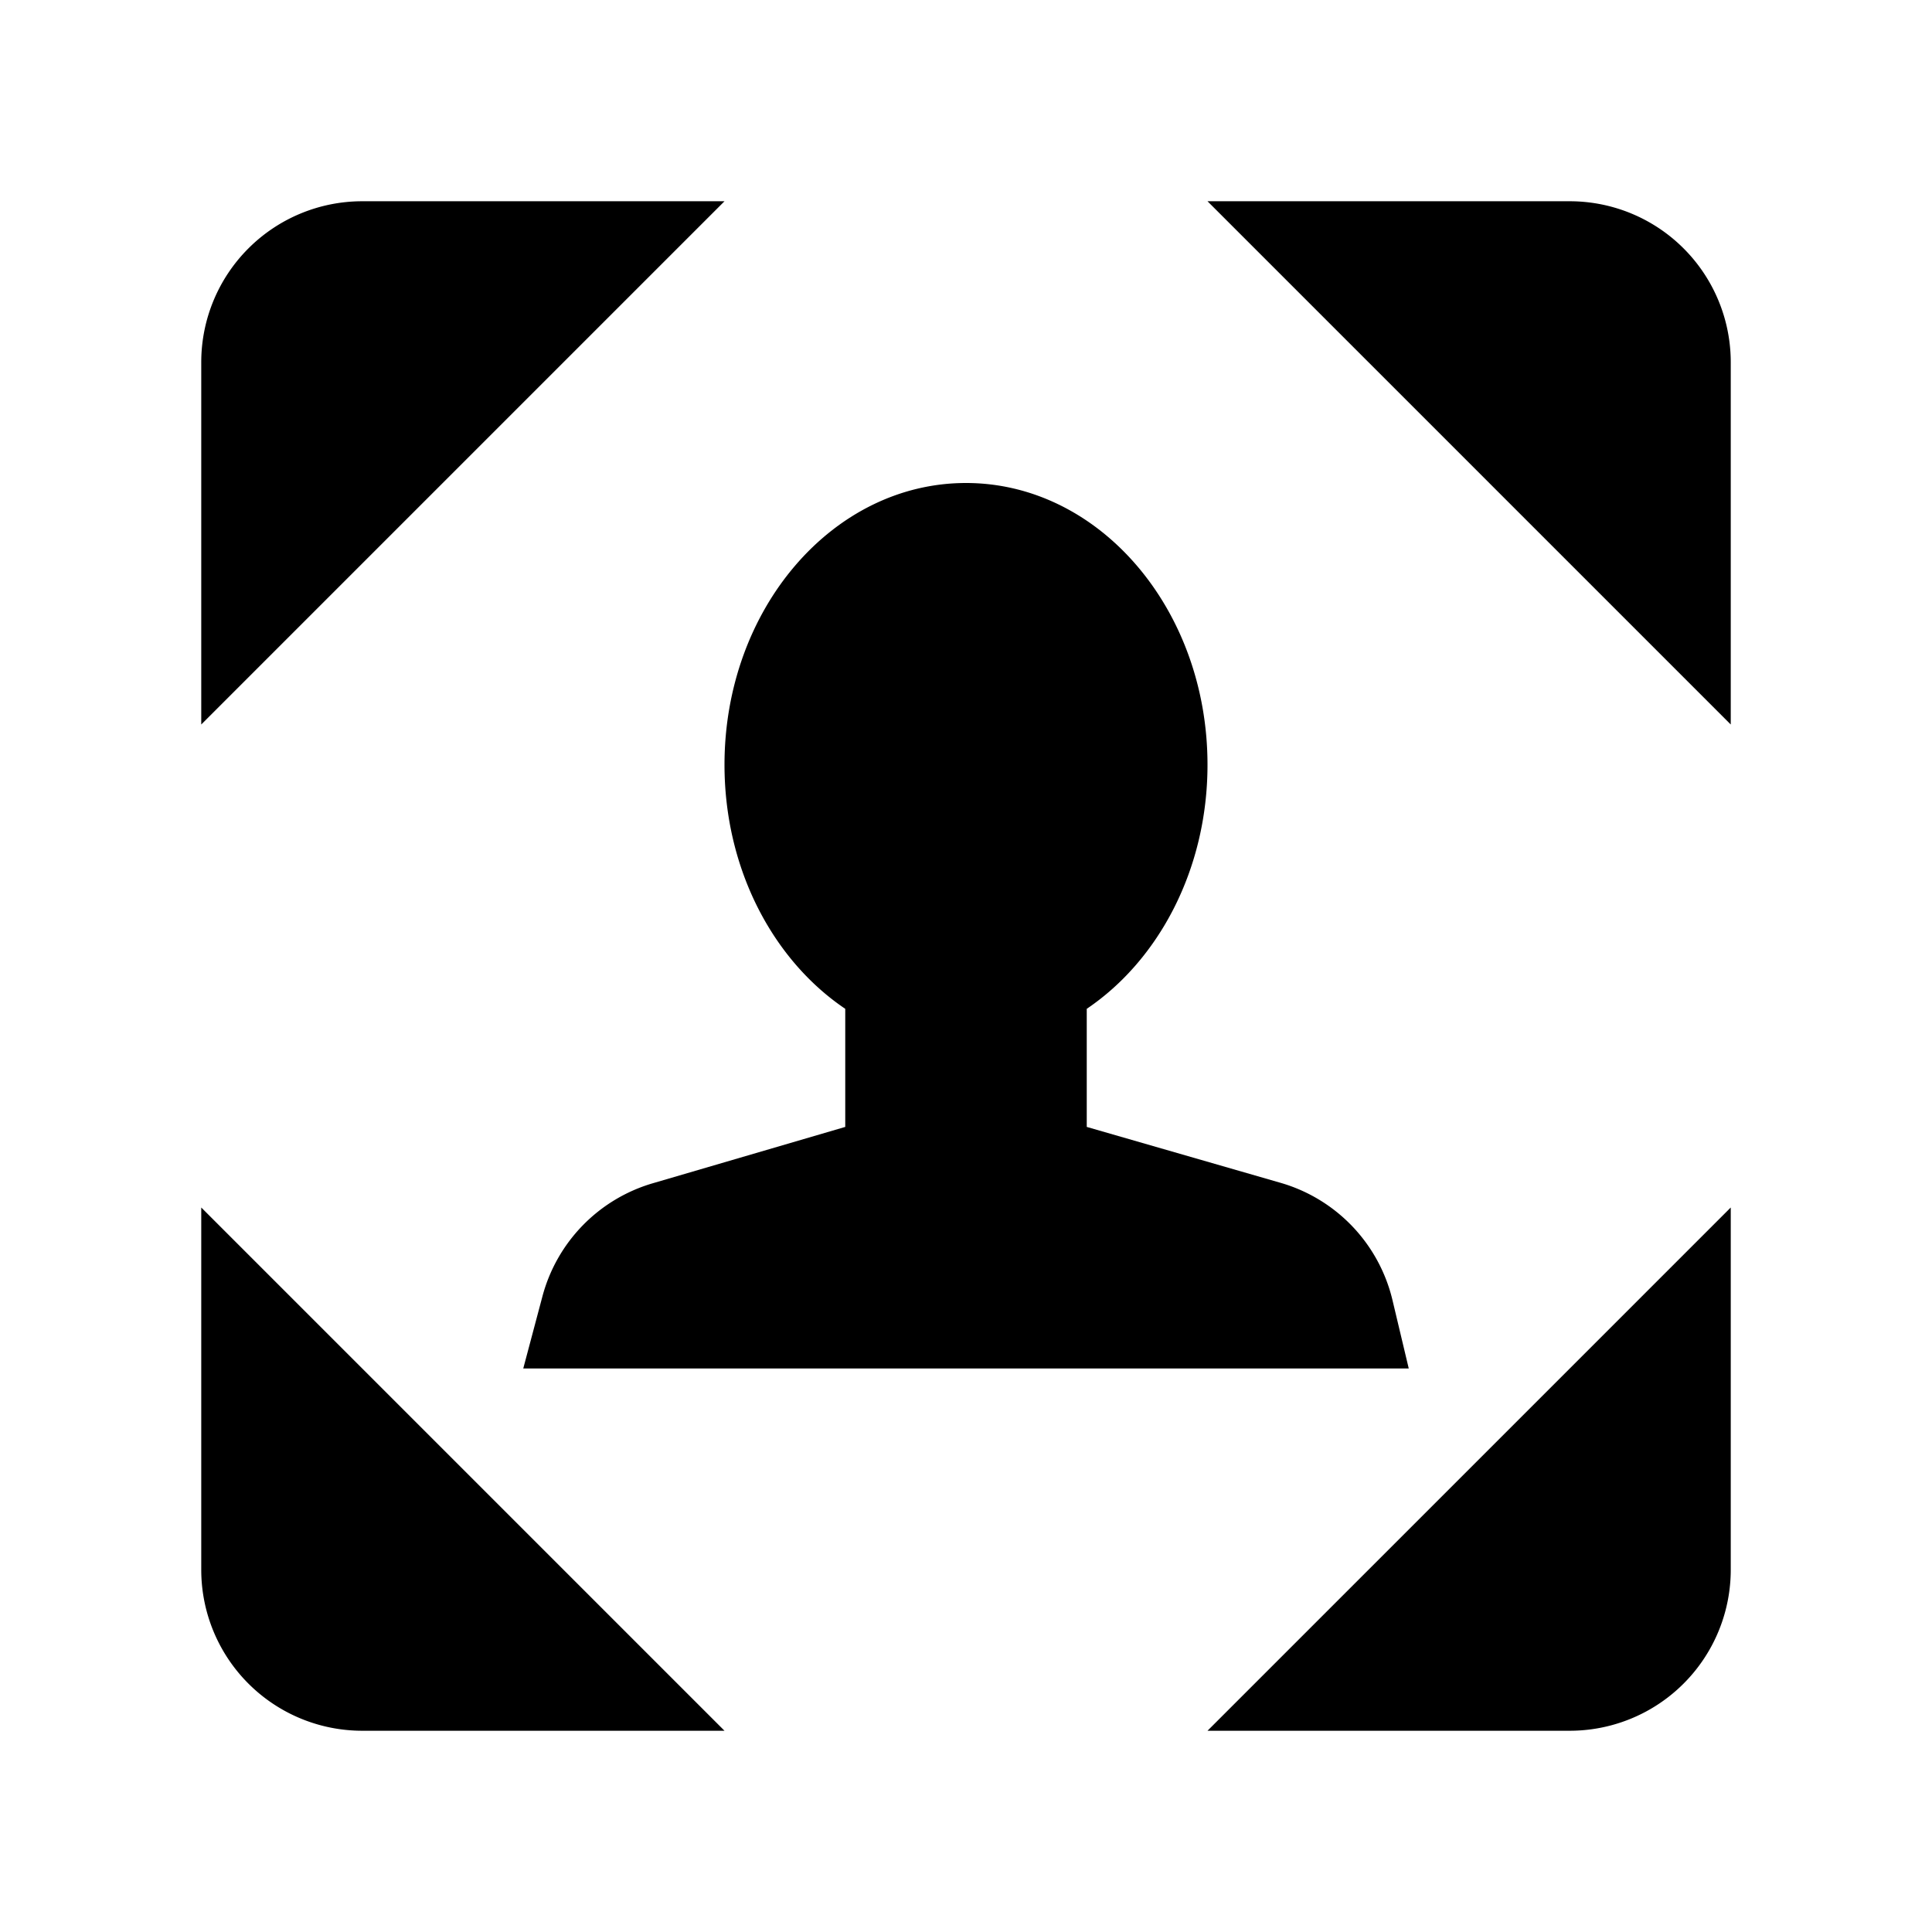 <svg xmlns="http://www.w3.org/2000/svg" viewBox="0 0 24 24"><path d="m17.5 17-.202-.849a2 2 0 0 0-1.392-1.458l-2.406-.694v-1.467c.896-.605 1.5-1.736 1.5-3.032C15 7.567 13.656 6 12 6c-1.657 0-3 1.567-3 3.5 0 1.296.603 2.427 1.5 3.032v1.467l-2.391.7a2 2 0 0 0-1.371 1.406L6.5 17M15 2.5h4.5a2 2 0 0 1 2 2V9M9 2.5H4.5a2 2 0 0 0-2 2V9M9 21.5H4.5a2 2 0 0 1-2-2V15M15 21.5h4.5a2 2 0 0 0 2-2V15"/></svg>
